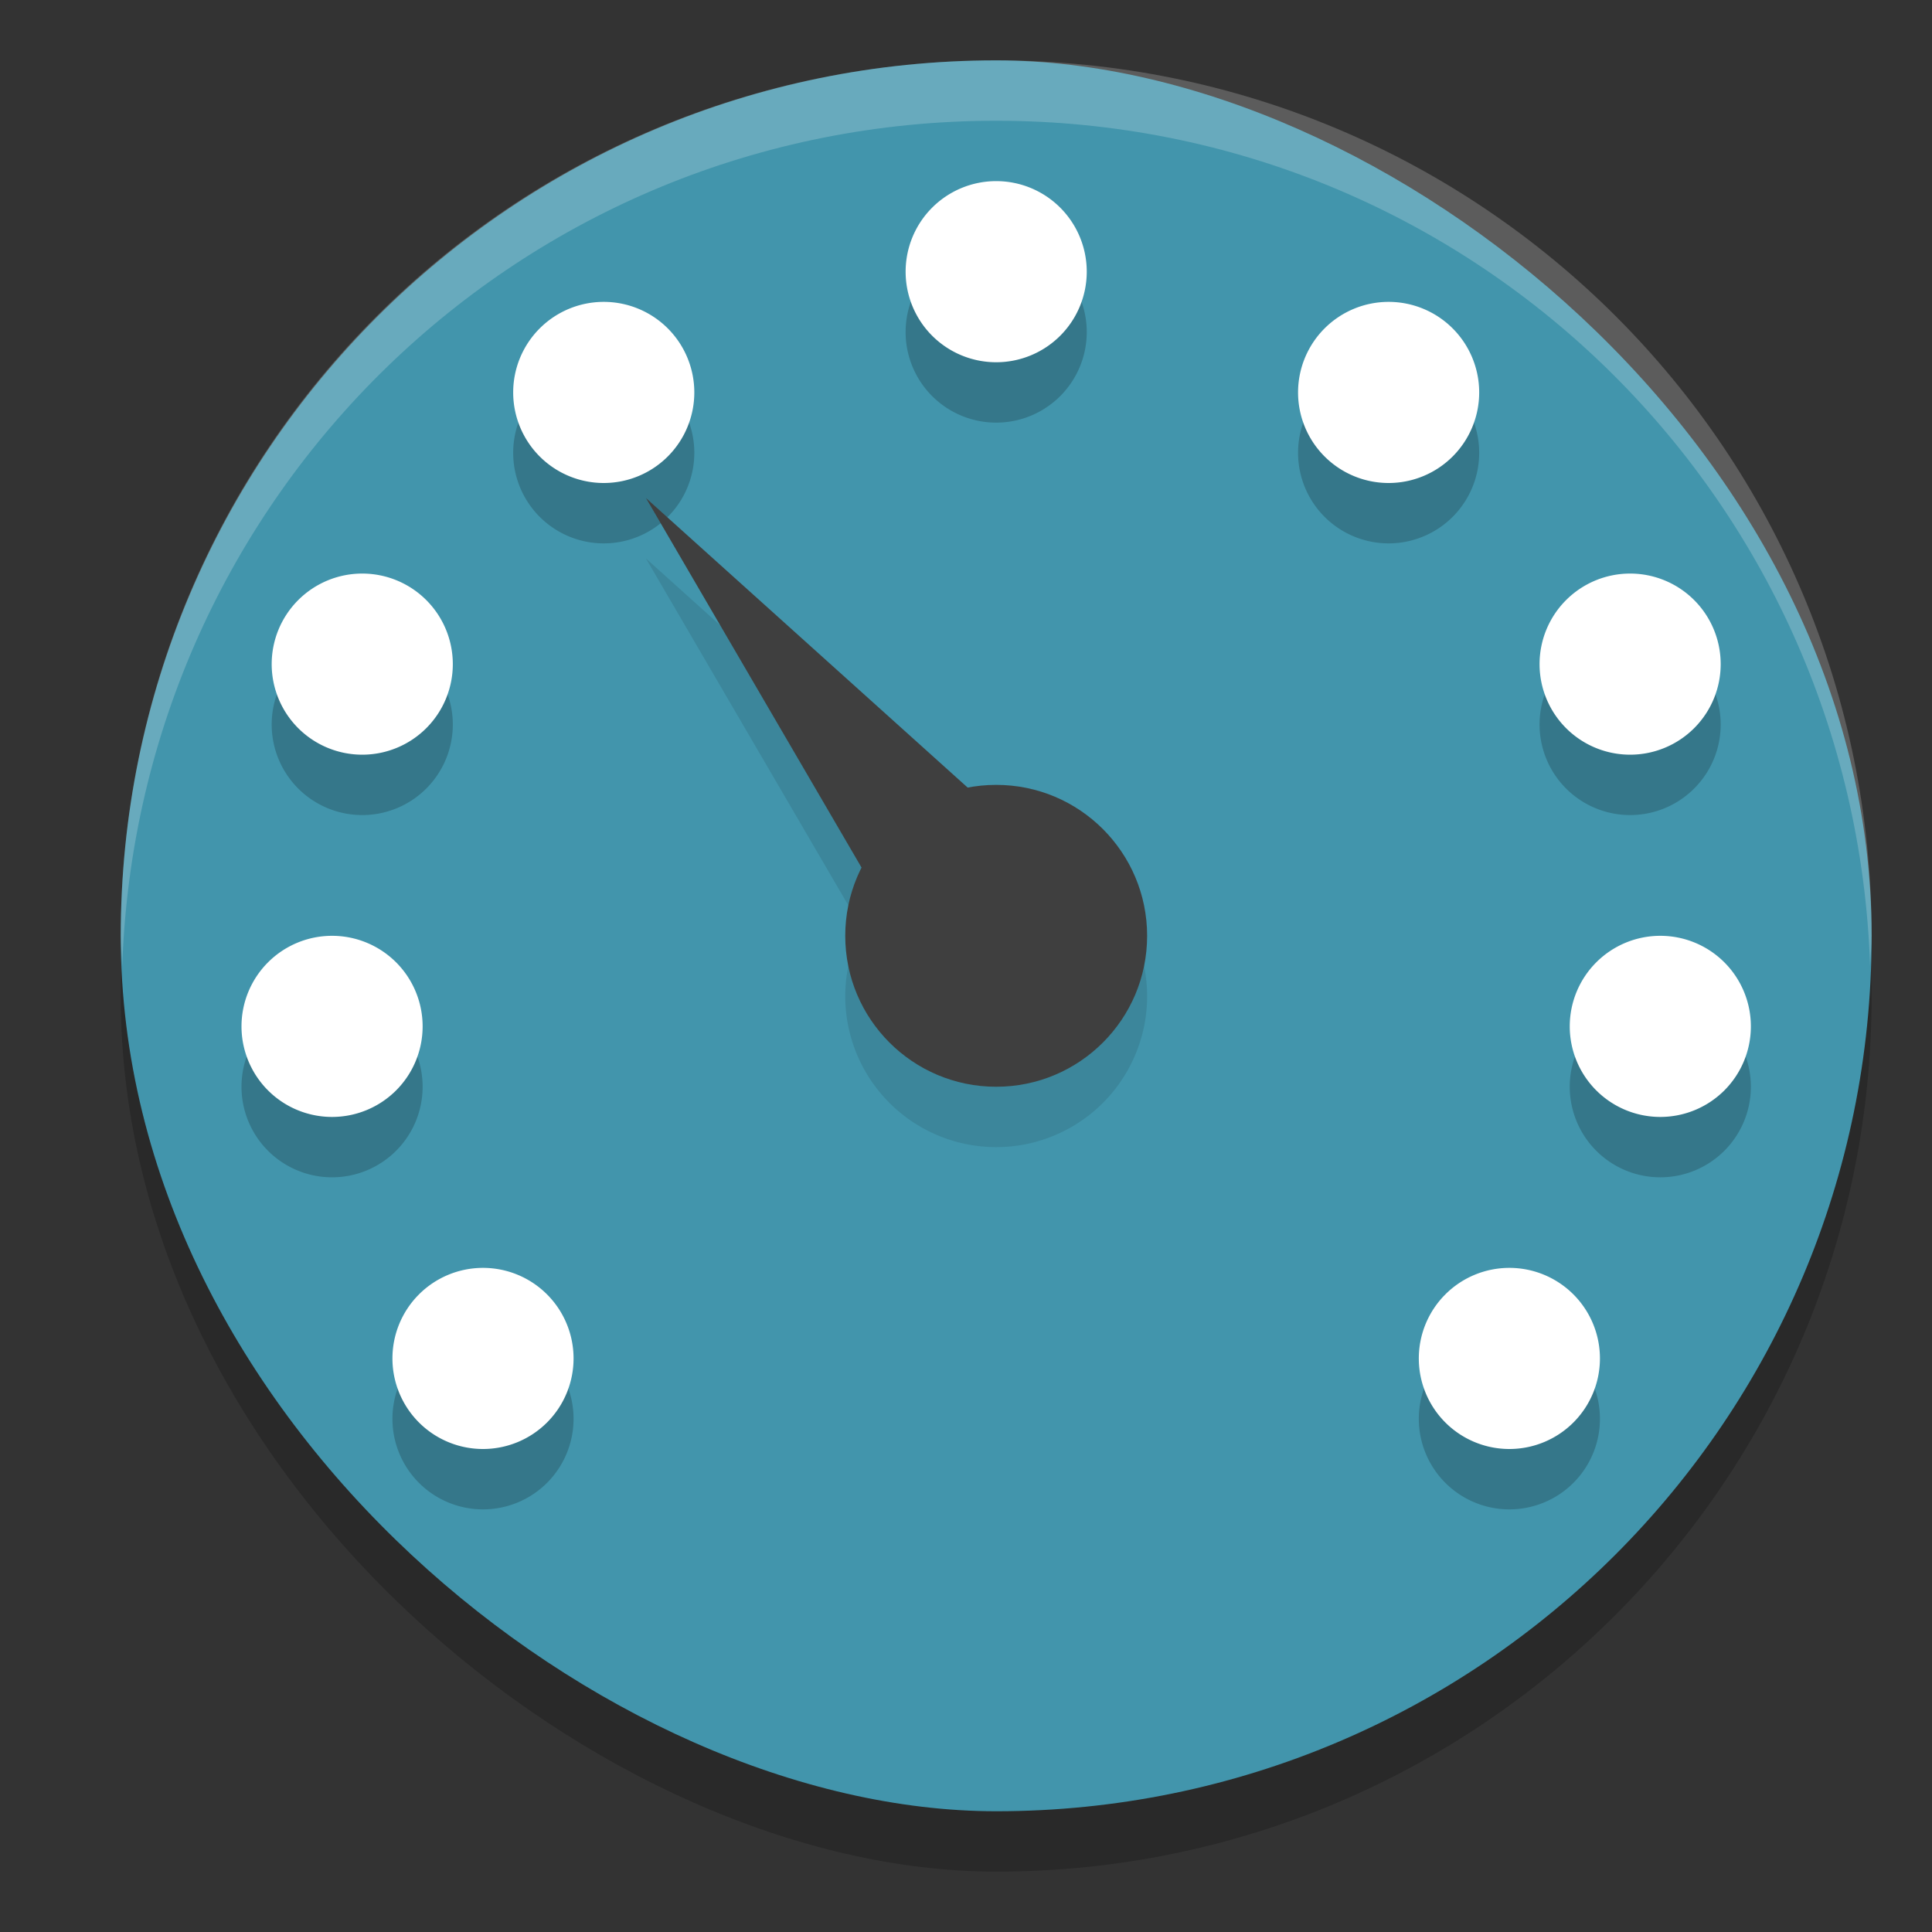 <svg xmlns="http://www.w3.org/2000/svg" width="32" height="32" version="1"><rect width="100%" height="100%" fill="#333333" stroke="none"/><defs>
<linearGradient id="ucPurpleBlue" x1="0%" y1="0%" x2="100%" y2="100%">
  <stop offset="0%" style="stop-color:#B794F4;stop-opacity:1"/>
  <stop offset="100%" style="stop-color:#4299E1;stop-opacity:1"/>
</linearGradient>
</defs>
 <rect style="opacity:0.2" width="29" height="29" x="-31" y="-31" rx="14.5" ry="14.5" transform="matrix(0,-1,-1,0,0,0)"/>
 <rect style="fill:#4295ac" width="29" height="29" x="-30" y="-31" rx="14.5" ry="14.5" transform="matrix(0,-1,-1,0,0,0)"/>
 <path style="opacity:0.2" d="M 16.5,4 A 1.5,1.5 0 0 0 15,5.5 1.5,1.5 0 0 0 16.5,7 1.5,1.5 0 0 0 18,5.5 1.5,1.5 0 0 0 16.5,4 Z M 10,6 A 1.5,1.5 0 0 0 8.5,7.5 1.5,1.5 0 0 0 10,9 1.5,1.5 0 0 0 11.5,7.5 1.5,1.5 0 0 0 10,6 Z M 23,6 A 1.5,1.5 0 0 0 21.5,7.5 1.5,1.5 0 0 0 23,9 1.5,1.5 0 0 0 24.5,7.5 1.5,1.5 0 0 0 23,6 Z M 6,10.5 A 1.5,1.5 0 0 0 4.5,12 1.5,1.5 0 0 0 6,13.5 1.5,1.5 0 0 0 7.5,12 1.5,1.5 0 0 0 6,10.5 Z m 21,0 A 1.5,1.5 0 0 0 25.5,12 1.5,1.5 0 0 0 27,13.5 1.5,1.5 0 0 0 28.5,12 1.5,1.5 0 0 0 27,10.5 Z m -21.5,6 A 1.5,1.5 0 0 0 4,18 1.5,1.5 0 0 0 5.5,19.5 1.5,1.5 0 0 0 7,18 1.5,1.5 0 0 0 5.5,16.5 Z m 22,0 A 1.5,1.5 0 0 0 26,18 1.5,1.5 0 0 0 27.5,19.5 1.5,1.5 0 0 0 29,18 1.5,1.5 0 0 0 27.5,16.5 Z M 8,22 A 1.5,1.5 0 0 0 6.5,23.5 1.5,1.5 0 0 0 8,25 1.5,1.5 0 0 0 9.5,23.5 1.5,1.5 0 0 0 8,22 Z m 17,0 A 1.5,1.5 0 0 0 23.5,23.5 1.5,1.5 0 0 0 25,25 1.5,1.5 0 0 0 26.5,23.5 1.5,1.5 0 0 0 25,22 Z"/>
 <path style="fill:#ffffff" d="M 16.5,3 A 1.5,1.5 0 0 0 15,4.5 1.5,1.5 0 0 0 16.5,6 1.5,1.5 0 0 0 18,4.5 1.5,1.5 0 0 0 16.5,3 Z M 10,5 A 1.5,1.5 0 0 0 8.5,6.5 1.5,1.5 0 0 0 10,8 1.5,1.5 0 0 0 11.5,6.5 1.5,1.5 0 0 0 10,5 Z M 23,5 A 1.5,1.5 0 0 0 21.5,6.5 1.5,1.5 0 0 0 23,8 1.5,1.5 0 0 0 24.5,6.5 1.5,1.5 0 0 0 23,5 Z M 6,9.5 A 1.5,1.5 0 0 0 4.5,11 1.5,1.5 0 0 0 6,12.5 1.5,1.5 0 0 0 7.5,11 1.5,1.5 0 0 0 6,9.5 Z m 21,0 A 1.5,1.5 0 0 0 25.5,11 1.5,1.5 0 0 0 27,12.5 1.5,1.5 0 0 0 28.5,11 1.5,1.5 0 0 0 27,9.5 Z m -21.5,6 A 1.5,1.5 0 0 0 4,17 1.5,1.5 0 0 0 5.5,18.5 1.5,1.5 0 0 0 7,17 1.5,1.5 0 0 0 5.5,15.5 Z m 22,0 A 1.5,1.5 0 0 0 26,17 1.5,1.5 0 0 0 27.5,18.5 1.5,1.5 0 0 0 29,17 1.5,1.5 0 0 0 27.5,15.5 Z M 8,21 A 1.5,1.5 0 0 0 6.5,22.5 1.5,1.5 0 0 0 8,24 1.5,1.5 0 0 0 9.5,22.5 1.5,1.5 0 0 0 8,21 Z m 17,0 A 1.5,1.5 0 0 0 23.5,22.5 1.5,1.5 0 0 0 25,24 1.5,1.5 0 0 0 26.5,22.5 1.5,1.5 0 0 0 25,21 Z"/>
 <path style="opacity:0.1" d="m 10.699,9.25 3.572,6.123 A 2.5,2.5 0 0 0 14,16.5 2.5,2.5 0 0 0 16.5,19 2.5,2.5 0 0 0 19,16.5 2.5,2.5 0 0 0 16.5,14 a 2.5,2.5 0 0 0 -0.471,0.047 z"/>
 <path style="fill:#3f3f3f" d="m 10.7,8.25 5.075,8.7 2.175,-2.175 -7.25,-6.525 z"/>
 <circle style="fill:#3f3f3f" cx="16.5" cy="15.5" r="2.5"/>
 <path style="fill:#ffffff;opacity:0.2" d="M 16.5 1 C 8.467 1 2 7.467 2 15.5 C 2 15.669 2.02 15.833 2.025 16 C 2.289 8.202 8.636 2 16.5 2 C 24.364 2 30.71 8.202 30.975 16 C 30.98 15.833 31 15.669 31 15.5 C 31 7.467 24.533 1 16.5 1 z"/>
</svg>
